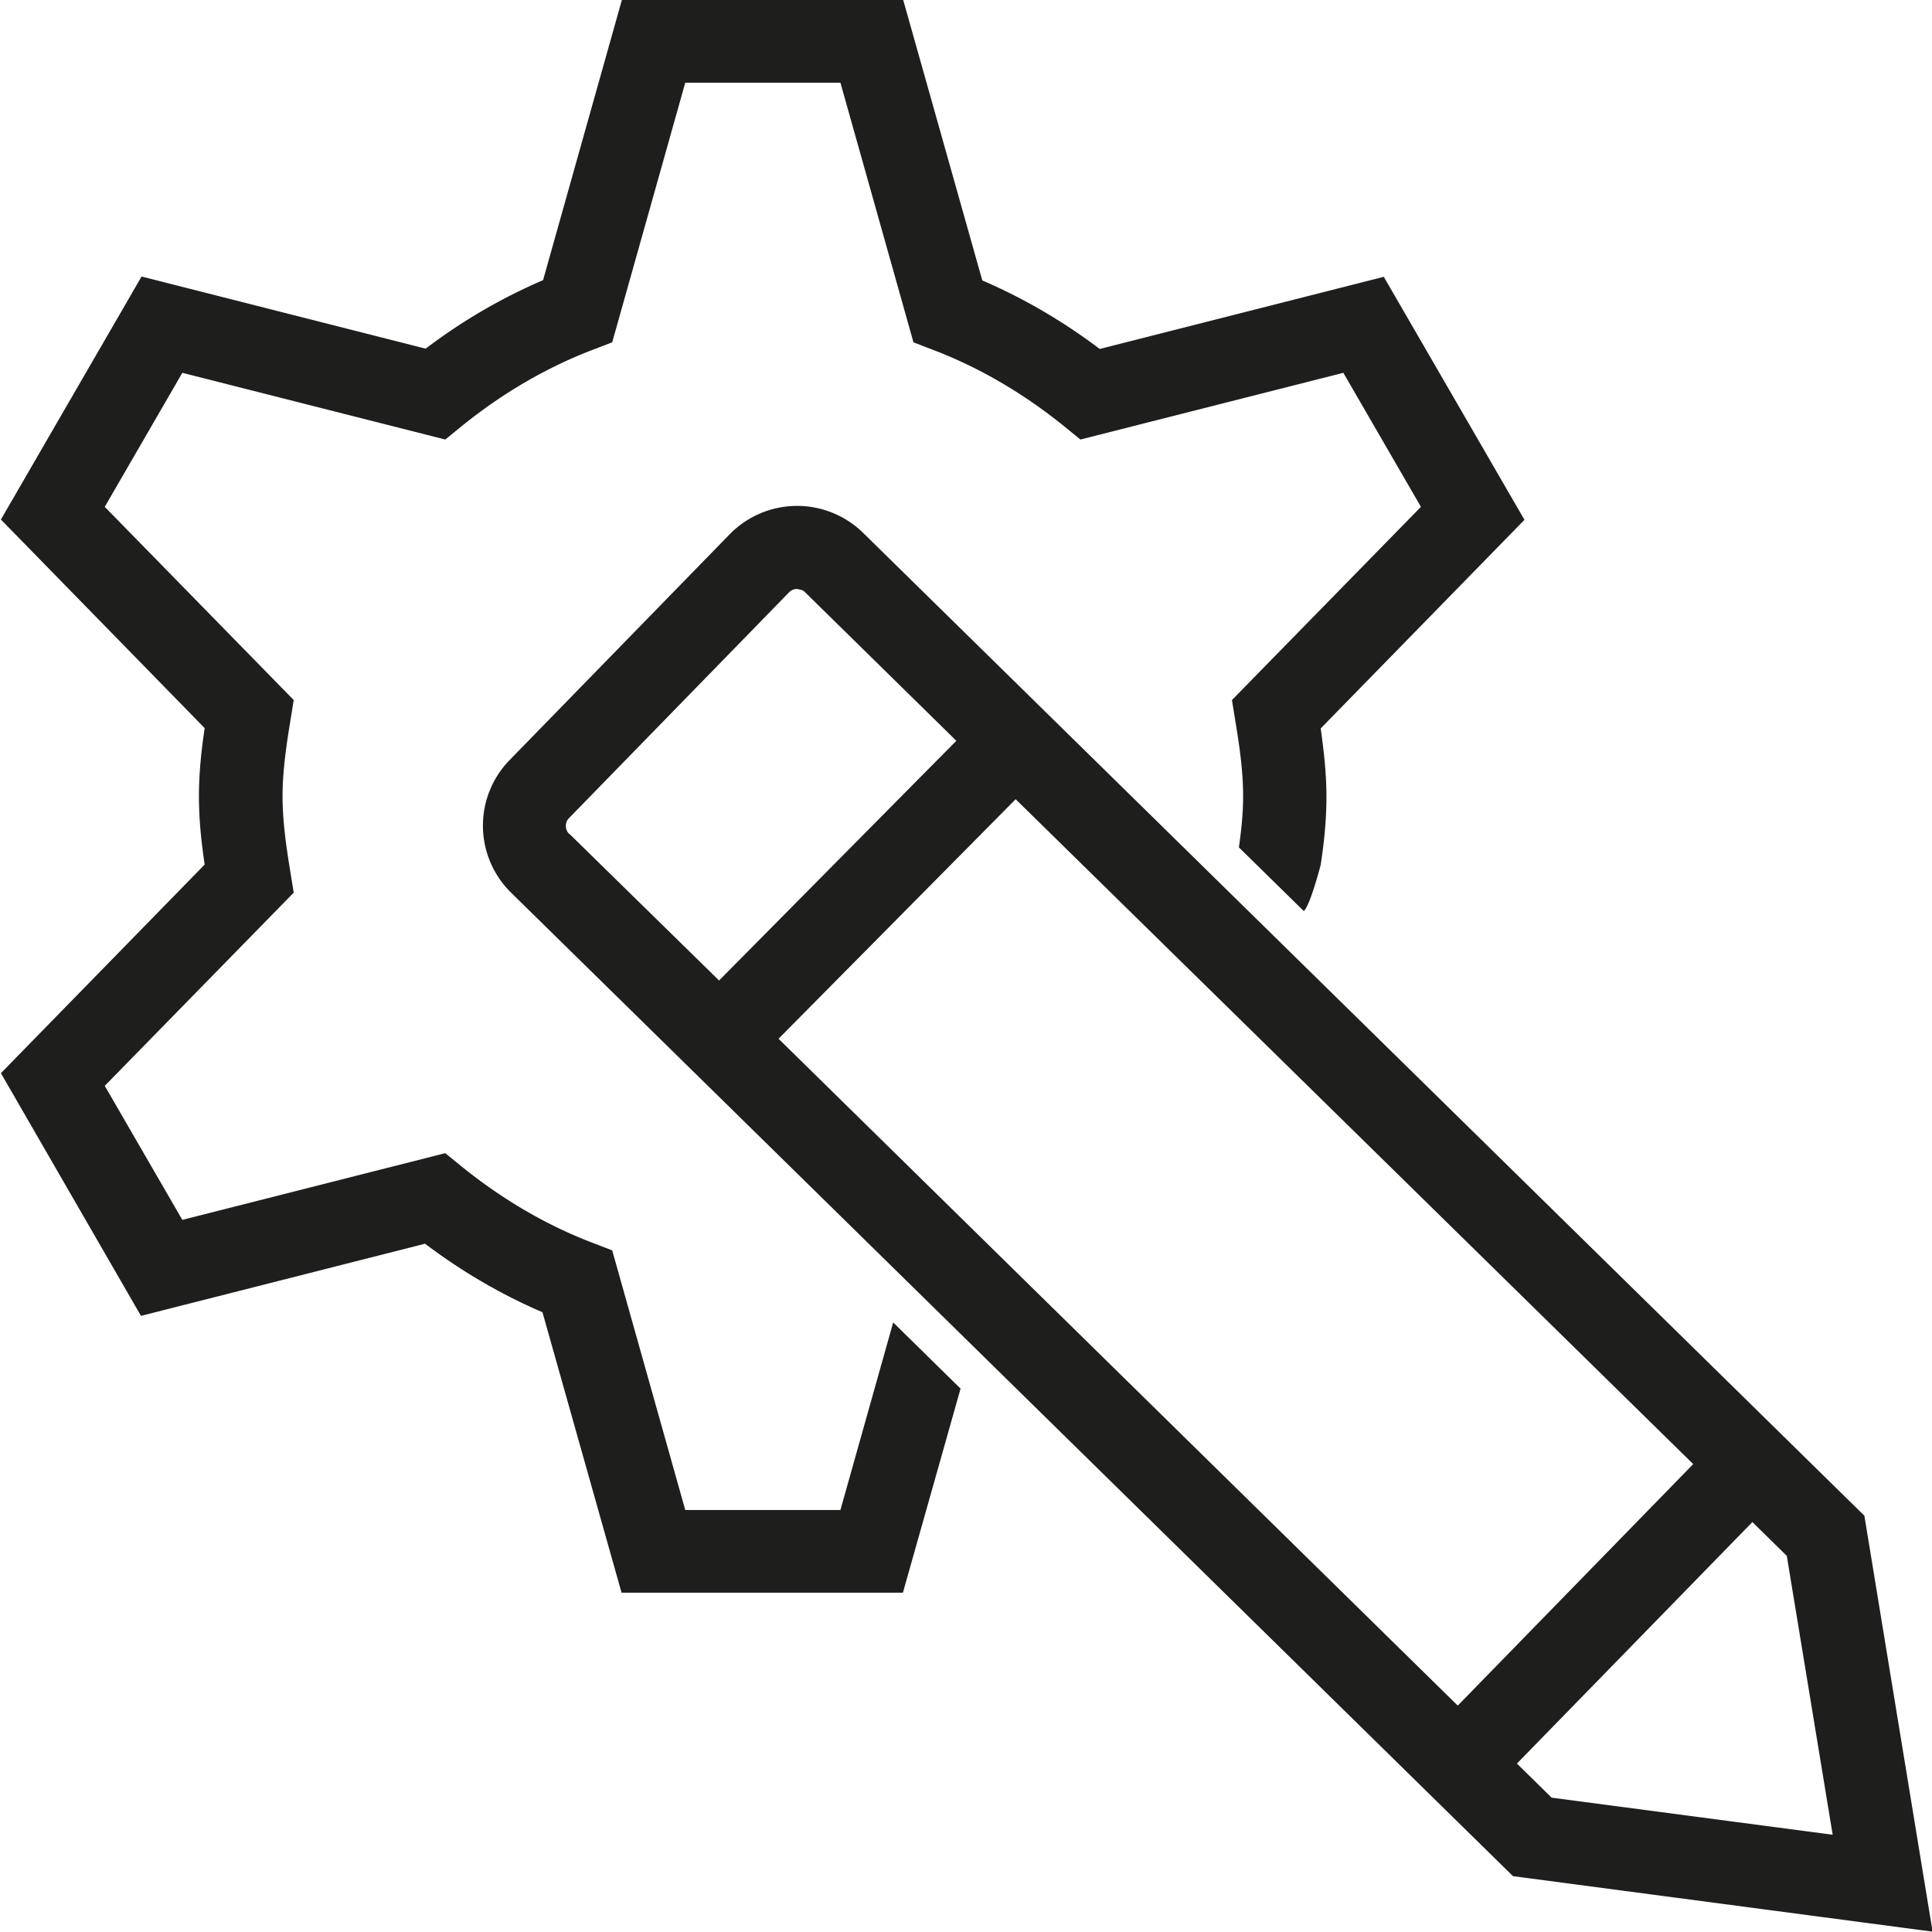 <svg viewBox="0 0 64 64" xmlns="http://www.w3.org/2000/svg">
  <path fill="#1e1e1c" d="m29.58 43.8 2.24 2.2-1.91 6.76h-9.32l-2.62-9.29c-1.35-.58-2.66-1.34-3.89-2.27l-9.41 2.39-4.64-8.04 6.75-6.91c-.11-.74-.19-1.48-.19-2.26s.08-1.52.19-2.26L.03 17.21l4.66-8.05 9.41 2.39a18.5 18.5 0 0 1 3.89-2.27L20.6 0h9.32l2.62 9.29c1.35.58 2.66 1.34 3.89 2.27l9.41-2.39 4.66 8.05-6.75 6.91c.1.72.19 1.48.19 2.26s-.08 1.54-.19 2.26c0 0-.35 1.35-.56 1.53l-2.15-2.11c.08-.56.14-1.13.14-1.69 0-.84-.12-1.66-.26-2.51l-.11-.68 6.26-6.4-2.57-4.44-8.71 2.21-.54-.44c-1.36-1.1-2.82-1.95-4.34-2.53l-.65-.25-2.42-8.6H22.7l-2.42 8.6-.65.25c-1.52.58-2.98 1.43-4.34 2.53l-.54.44-8.71-2.21-2.57 4.44 6.26 6.4-.11.68c-.14.85-.26 1.69-.26 2.51s.12 1.66.26 2.51l.11.68-6.26 6.4 2.57 4.44 8.71-2.21.54.44c1.36 1.1 2.82 1.95 4.34 2.53l.65.25 2.42 8.6h5.14l1.75-6.22Zm34.45 20.19-13.91-1.84-33.18-32.57a3.11 3.11 0 0 1-.06-4.4l7.29-7.48a3.124 3.124 0 0 1 4.41-.06l33.18 32.57 2.26 13.78ZM33.65 26.47l-7.86 7.94 22.5 22.09 7.8-8-22.44-22.02Zm-14.79 1.15 4.96 4.86 7.86-7.94-5.02-4.93c-.08-.08-.17-.08-.26-.1-.07 0-.17.02-.26.11l-7.29 7.48c-.14.14-.14.38 0 .52Zm41.85 33.16-1.52-9.24-1.14-1.12-7.8 8 1.15 1.13 9.32 1.23Z"/>
</svg>
